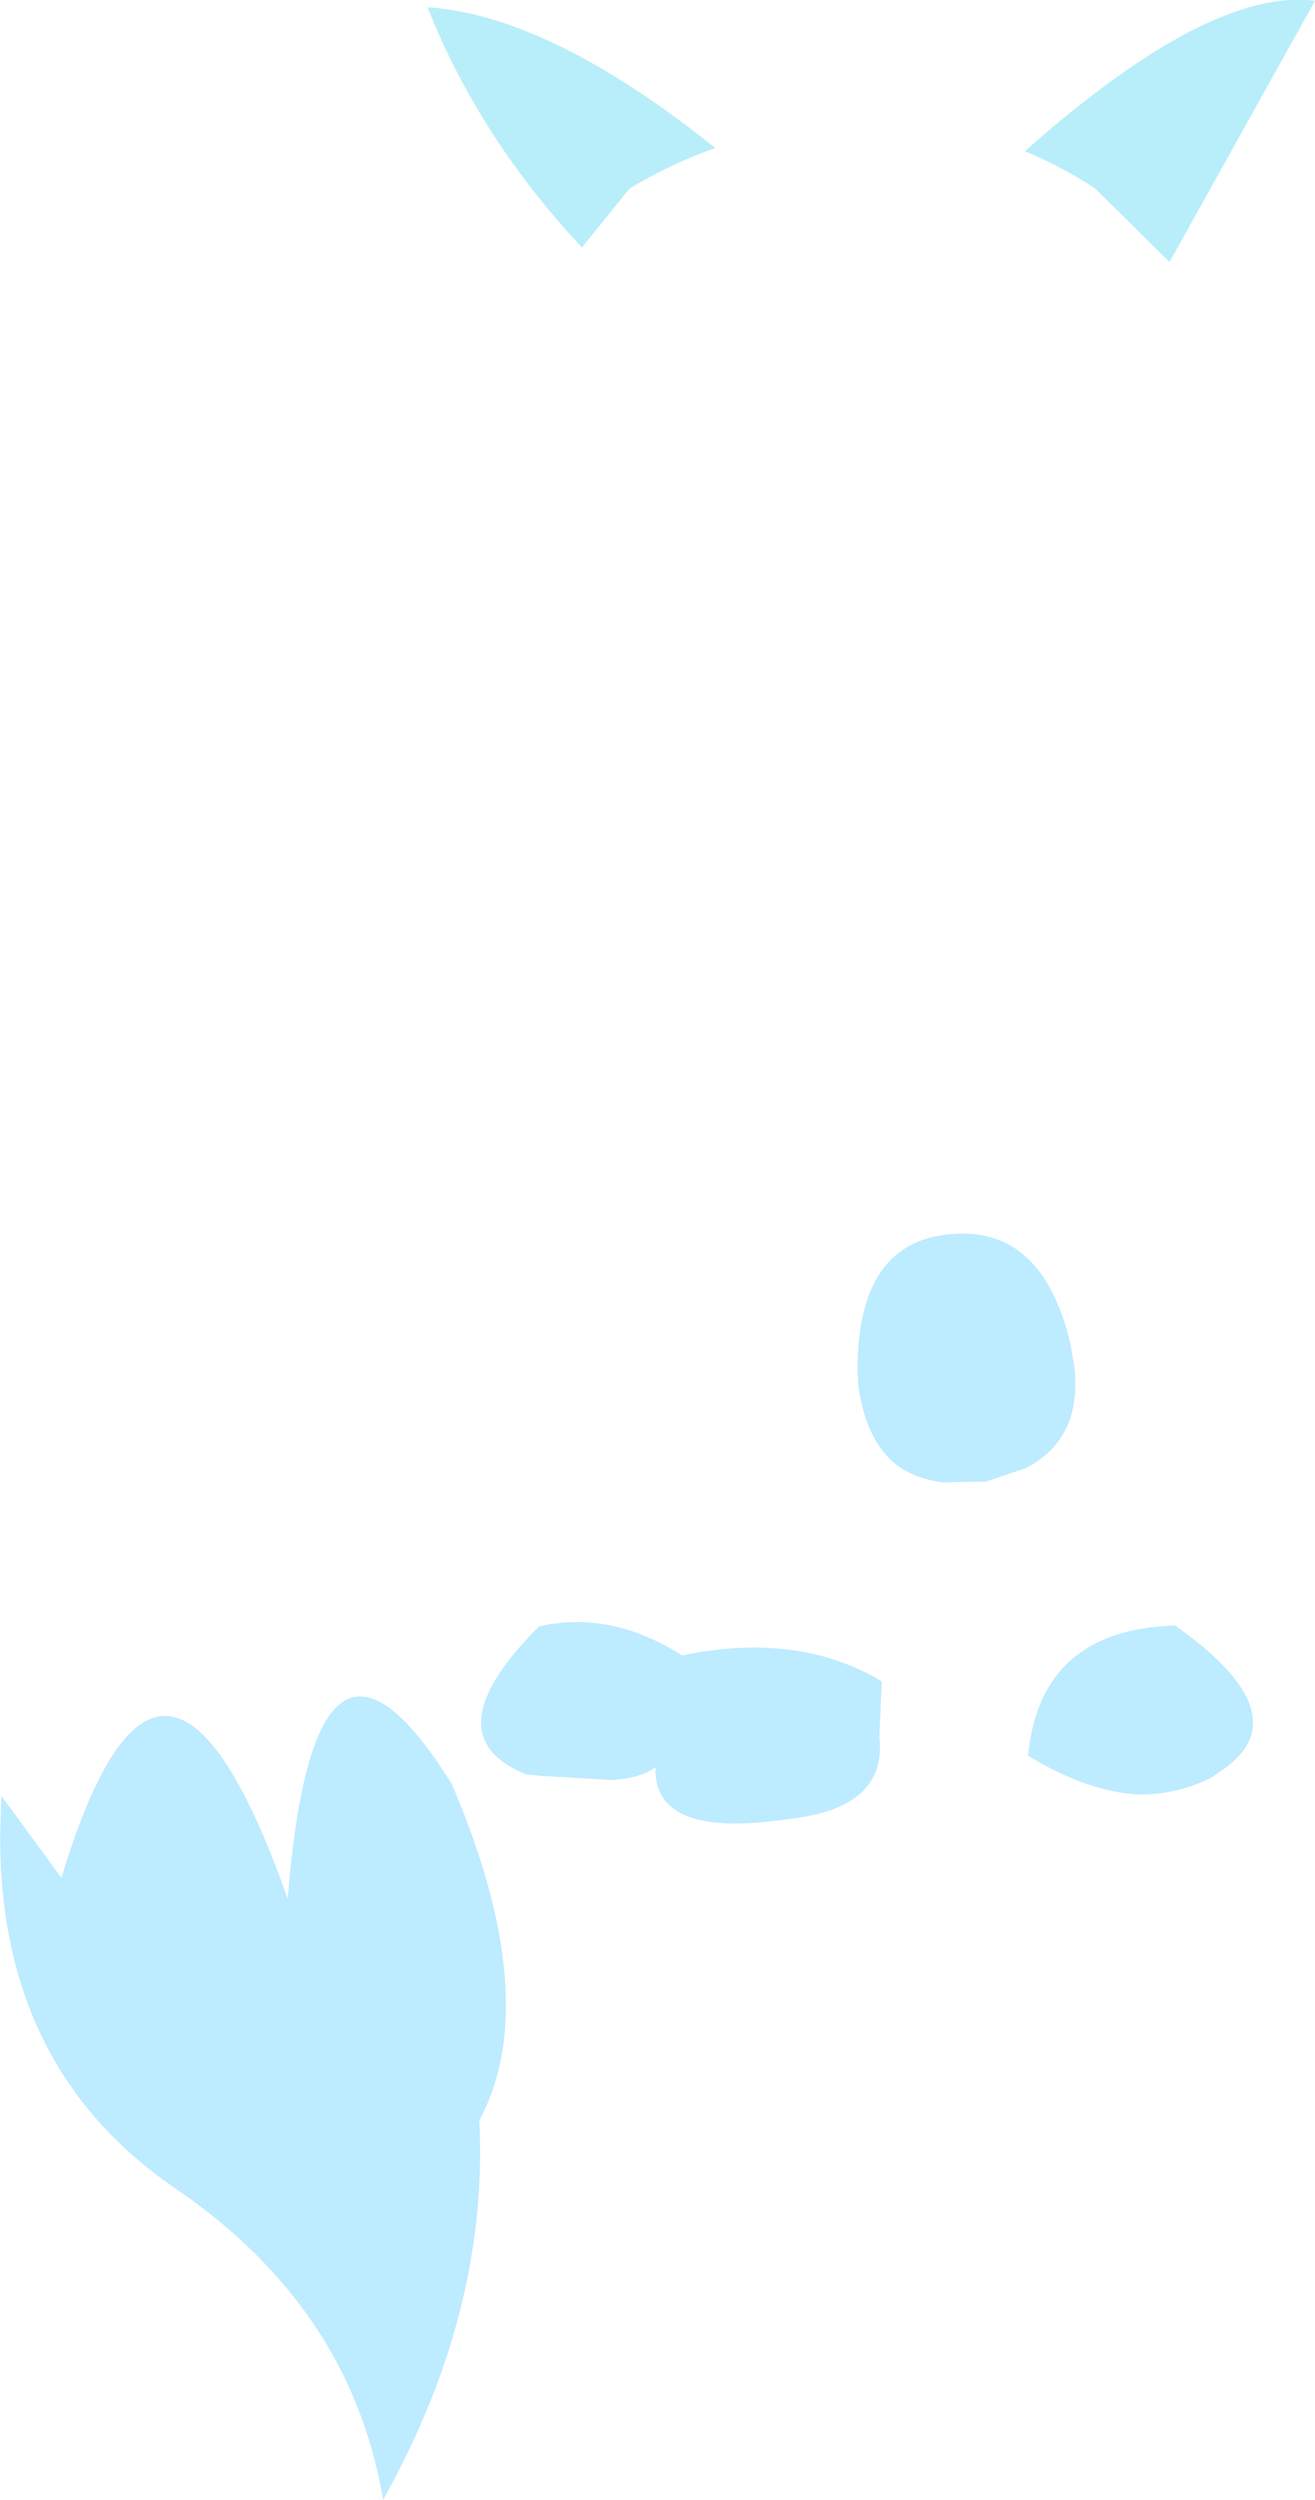 <?xml version="1.0" encoding="UTF-8" standalone="no"?>
<svg xmlns:xlink="http://www.w3.org/1999/xlink" height="154.55px" width="81.35px" xmlns="http://www.w3.org/2000/svg">
  <g transform="matrix(1.0, 0.0, 0.0, 1.0, 40.7, 77.3)">
    <path d="M22.7 -67.95 Q34.15 -78.1 40.65 -77.25 L31.65 -61.1 27.05 -65.65 Q24.9 -67.05 22.7 -67.95 M-14.25 -76.85 Q-6.7 -76.35 3.55 -68.15 0.85 -67.2 -1.75 -65.65 L-4.7 -62.0 Q-11.1 -68.85 -14.25 -76.85" fill="#b7eef9" fill-rule="evenodd" stroke="none"/>
    <path d="M12.35 7.4 Q12.35 -0.55 18.15 -1.0 23.75 -1.5 25.5 5.7 L25.75 7.1 Q26.3 11.6 22.8 13.45 L20.3 14.3 17.65 14.35 Q15.7 14.1 14.5 13.05 12.85 11.55 12.4 8.4 L12.35 7.4 M-7.35 23.25 Q-2.9 22.25 1.5 25.05 8.65 23.55 13.85 26.65 L13.7 30.05 Q14.2 34.5 8.15 35.15 -0.3 36.45 -0.15 31.95 -1.05 32.65 -2.85 32.75 L-7.15 32.5 -8.15 32.4 Q-14.1 30.0 -7.35 23.25 M32.0 23.2 Q39.85 28.75 34.9 32.15 L34.15 32.65 Q32.1 33.65 29.8 33.65 26.6 33.5 22.9 31.25 23.65 23.45 32.0 23.2 M-12.75 33.0 Q-7.05 46.35 -11.05 53.8 -10.45 65.55 -17.0 77.25 -19.0 65.4 -29.85 58.0 -41.65 49.95 -40.6 33.75 L-36.9 38.8 Q-30.65 18.15 -22.9 40.1 -21.25 19.35 -12.75 33.0" fill="#bdebff" fill-rule="evenodd" stroke="none"/>
  </g>
</svg>
